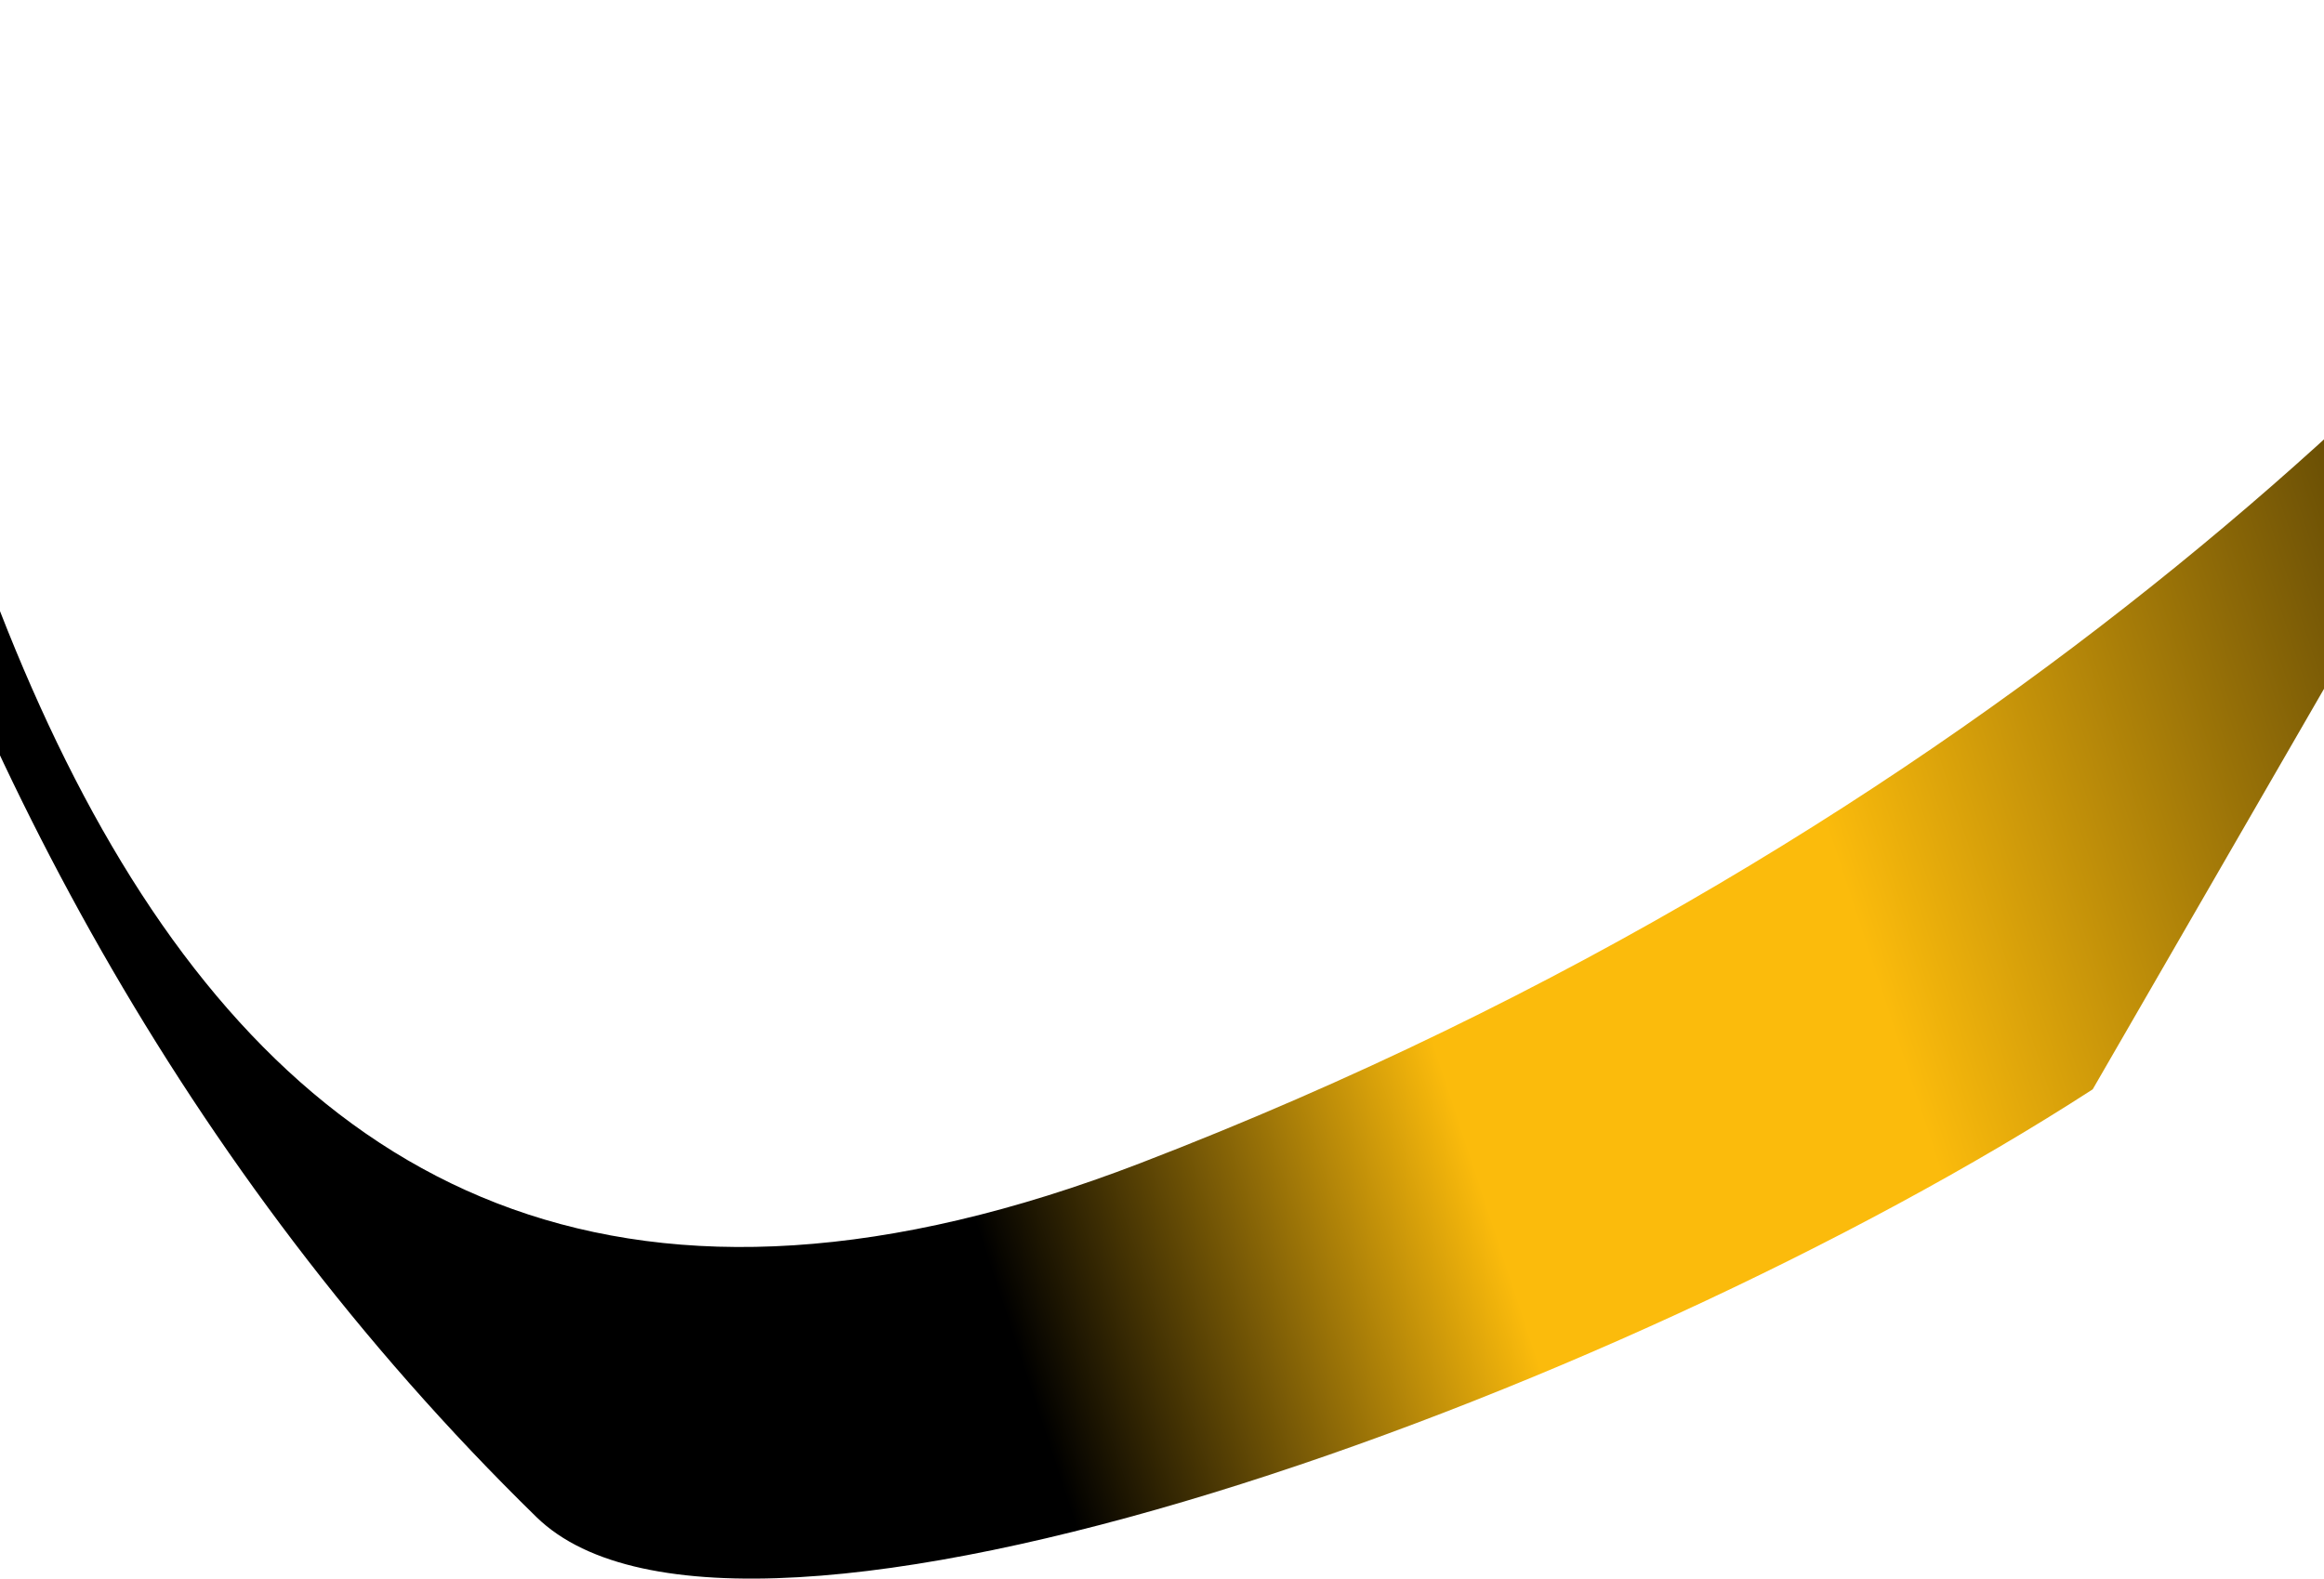 <svg width="1920" height="1305" viewBox="0 0 1920 1305" fill="none" xmlns="http://www.w3.org/2000/svg">
<path d="M-209.1 -489.832C-100.554 422.911 102.725 1284.17 941.947 961.242C1645.25 690.613 2082.19 242.306 2256.41 -13.378L2328.01 -137.368C2313.93 -105.014 2290.08 -62.794 2256.41 -13.378L2028.46 381.413L1728.9 900.194C1336.27 1154.3 611.097 1417.69 443.176 1253.63C-147.356 676.656 -269.29 -151.027 -209.1 -489.832Z" fill="url(#paint0_linear_516_20111)"/>
<defs>
<linearGradient id="paint0_linear_516_20111" x1="873.136" y1="1214.25" x2="2415" y2="707.093" gradientUnits="userSpaceOnUse">
<stop/>
<stop offset="0.25" stop-color="#FBBB0C"/>
<stop offset="0.474" stop-color="#FBBB0C"/>
<stop offset="1"/>
</linearGradient>
</defs>
</svg>
